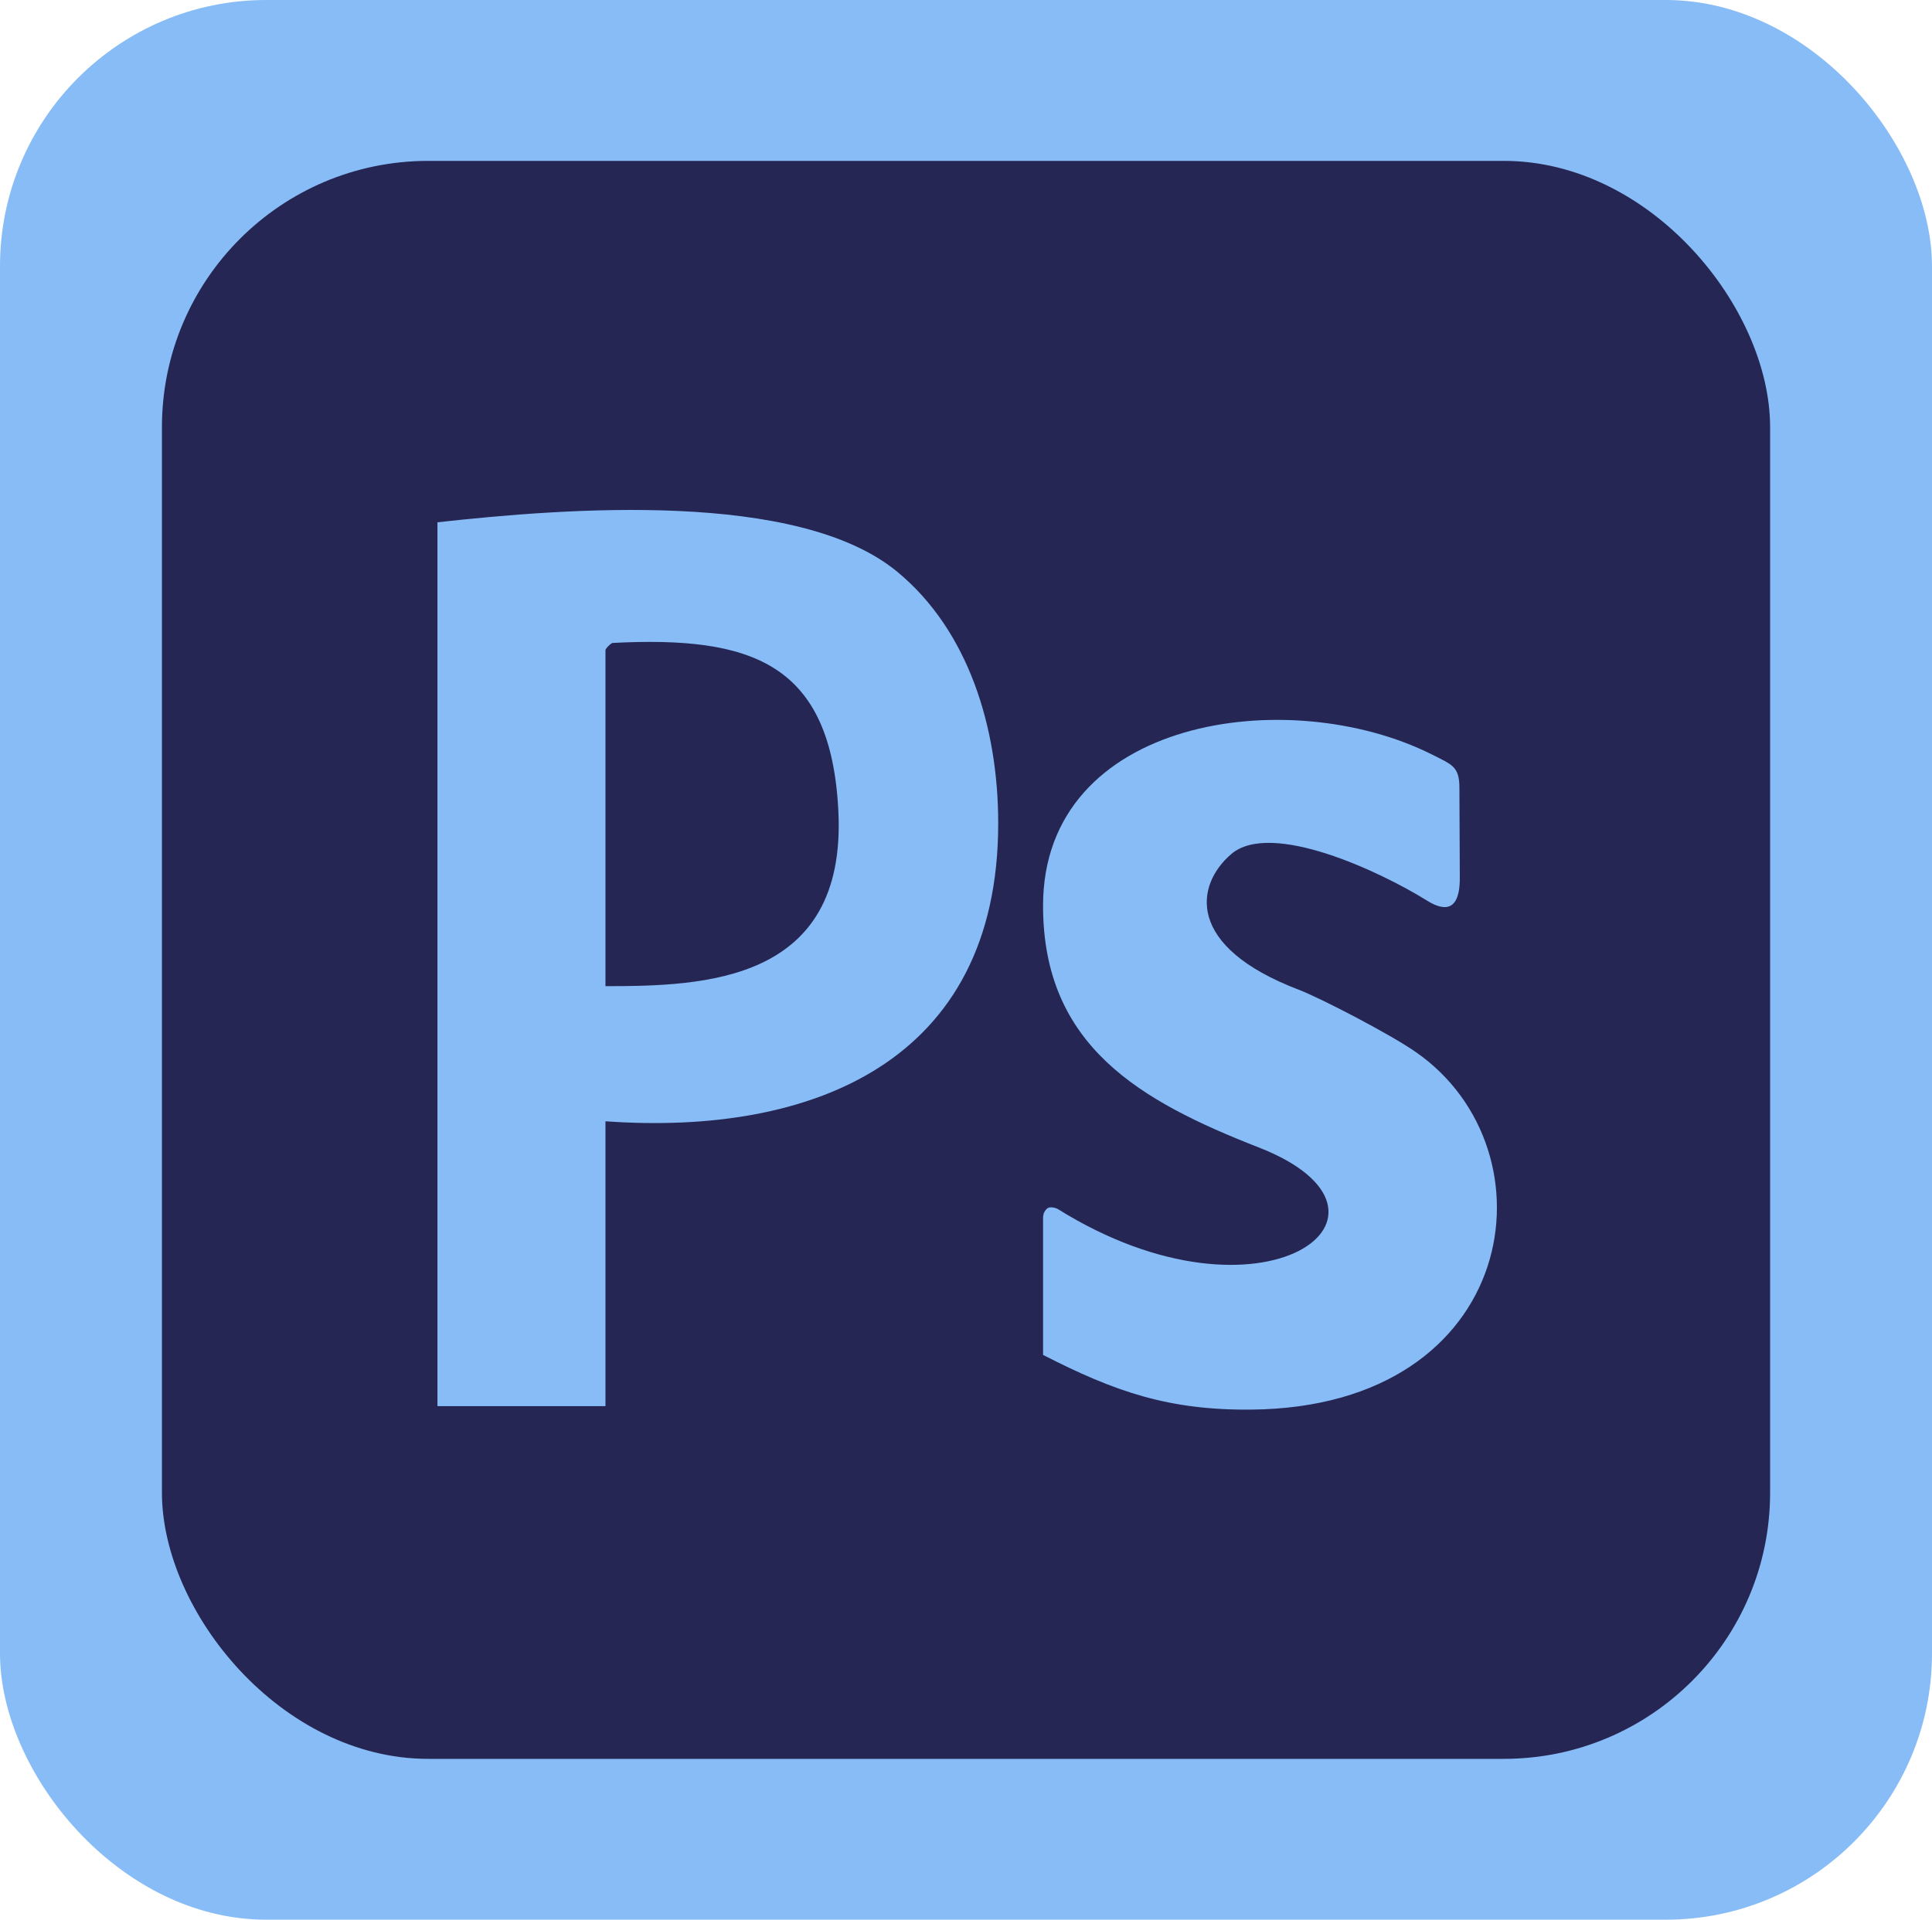 <?xml version="1.0" encoding="UTF-8"?>
<svg id="_レイヤー_2" data-name="レイヤー 2" xmlns="http://www.w3.org/2000/svg" viewBox="0 0 438.69 435.99">
  <defs>
    <style>
      .cls-1 {
        fill-rule: evenodd;
      }

      .cls-1, .cls-2, .cls-3 {
        stroke-width: 0px;
      }

      .cls-1, .cls-3 {
        fill: #87bcf6;
      }

      .cls-2 {
        fill: #252653;
      }
    </style>
  </defs>
  <g id="_レイヤー_1-2" data-name="レイヤー 1">
    <g id="Layer_1">
      <rect class="cls-3" width="438.69" height="435.99" rx="60.46" ry="60.46"/>
      <rect class="cls-2" x="36.77" y="36.54" width="365.16" height="362.92" rx="60.46" ry="60.46"/>
      <path class="cls-1" d="m325.25,171.41c-32.48-16.38-88.41-8.45-88.41,34.3,0,31.83,22.03,44.36,48.95,54.88,38.27,14.94,1.08,43.17-45.64,13.97,0,0-1.67-.82-2.49,0s-.82,1.64-.82,2.49v30.67c16.33,8.36,28.52,12.61,47.37,12.42,60.8-.62,69.56-58.85,37.22-81.24-5.87-4.08-21.57-12.22-26.53-14.12-25.71-9.81-23.53-23.75-15.36-30.78,9.01-7.8,34.02,4,44.53,10.57,6.38,3.94,7.43-.96,7.4-5.27l-.09-20.38c0-4.85-1.67-5.24-6.12-7.51Z"/>
      <path class="cls-1" d="m137.48,222.32v-74.66c0-.37,1.3-1.64,1.64-1.64,31.63-1.62,49.63,4.56,51.25,38.35,1.84,38.78-30.67,39.6-52.89,39.6v-1.64Zm-38.15-103.69v200.72h38.15v-64.69c46.88,3.34,89.18-13.46,89.18-67.66,0-21.85-6.8-43.85-22.93-57.15-22.54-18.6-75.2-14.46-104.4-11.23Z"/>
    </g>
  </g>
</svg>